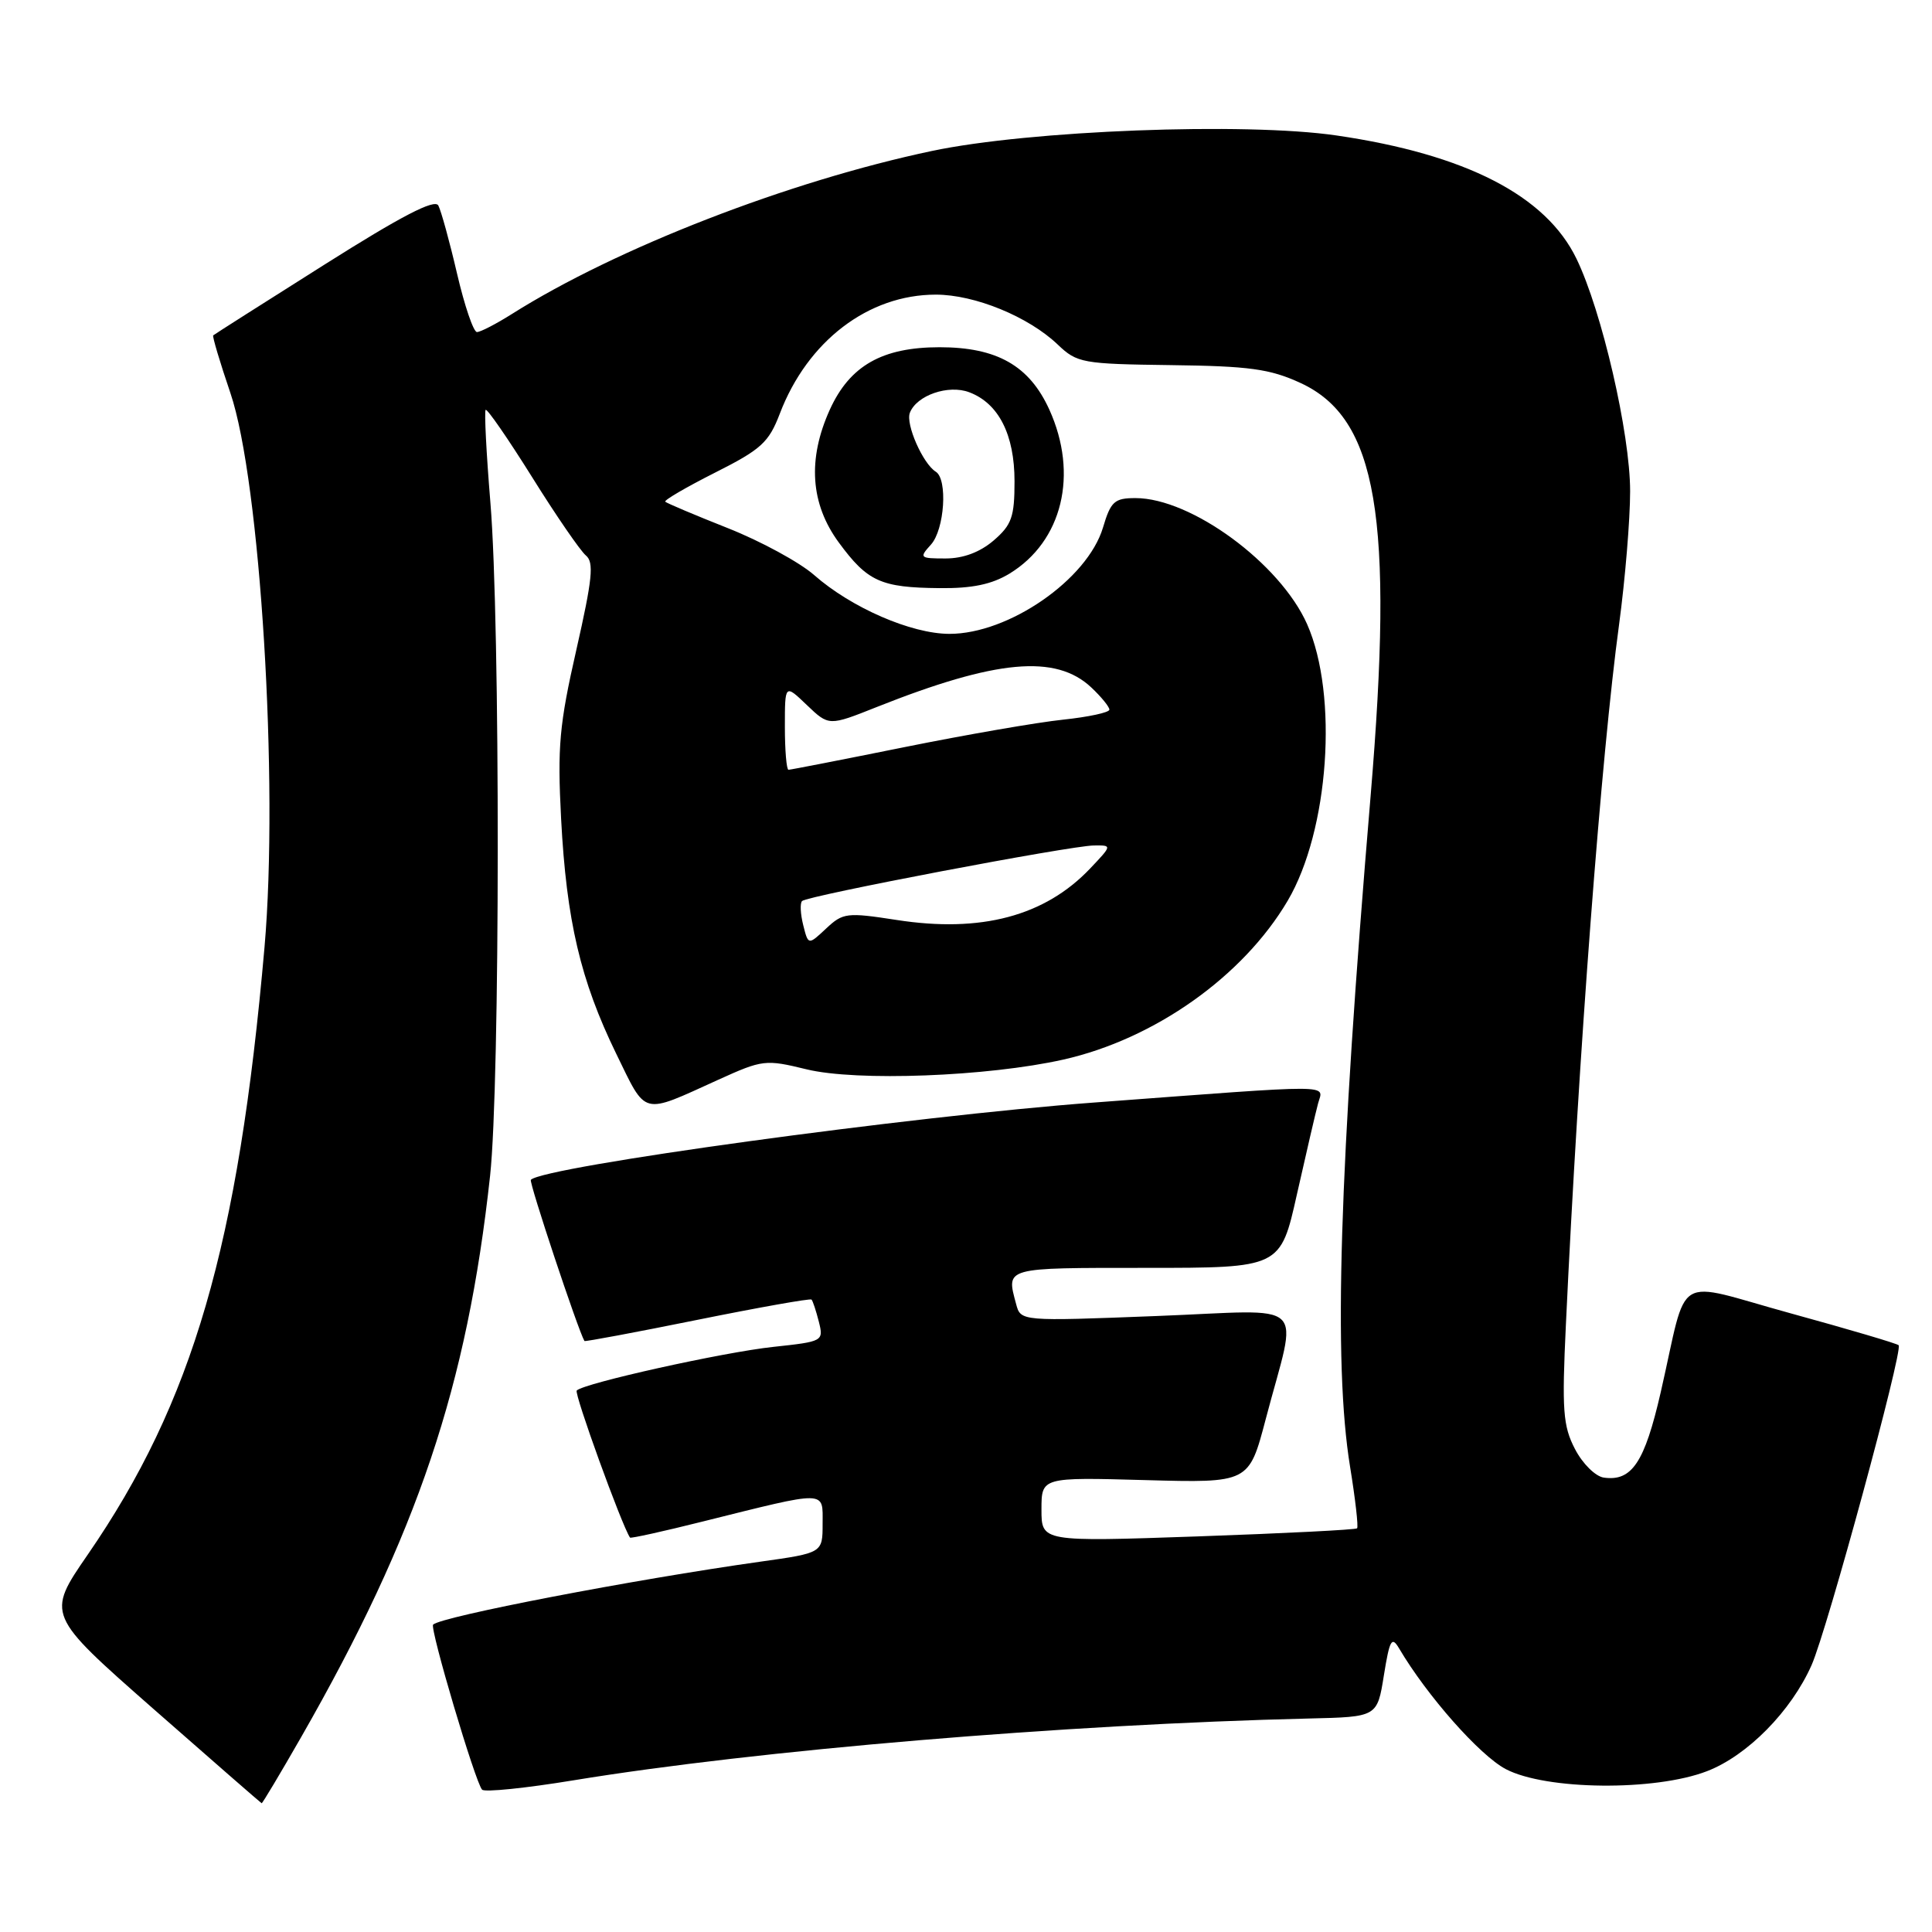 <?xml version="1.0" encoding="UTF-8" standalone="no"?>
<!DOCTYPE svg PUBLIC "-//W3C//DTD SVG 1.1//EN" "http://www.w3.org/Graphics/SVG/1.1/DTD/svg11.dtd" >
<svg xmlns="http://www.w3.org/2000/svg" xmlns:xlink="http://www.w3.org/1999/xlink" version="1.1" viewBox="0 0 256 256">
 <g >
 <path fill="currentColor"
d=" M 39.92 230.15 C 55.32 203.24 61.91 183.65 64.94 155.79 C 66.27 143.59 66.30 82.48 64.98 66.59 C 64.44 60.03 64.16 54.51 64.35 54.31 C 64.55 54.12 67.32 58.13 70.51 63.23 C 73.69 68.33 76.90 72.99 77.63 73.60 C 78.73 74.50 78.50 76.71 76.37 86.10 C 74.11 96.02 73.85 98.93 74.35 108.50 C 75.06 122.01 76.92 129.90 81.64 139.60 C 85.72 147.95 84.89 147.74 95.16 143.08 C 101.05 140.41 101.42 140.36 106.87 141.69 C 113.51 143.31 130.88 142.65 140.90 140.40 C 152.98 137.68 164.71 129.38 170.62 119.36 C 176.10 110.07 177.36 92.12 173.20 82.71 C 169.63 74.66 157.85 66.00 150.46 66.00 C 147.67 66.00 147.18 66.44 146.15 69.91 C 144.08 76.79 133.65 84.01 125.79 83.99 C 120.74 83.98 112.81 80.53 107.88 76.20 C 105.96 74.51 100.81 71.71 96.44 69.98 C 92.07 68.25 88.34 66.67 88.15 66.48 C 87.95 66.29 90.92 64.56 94.74 62.63 C 100.86 59.55 101.87 58.63 103.33 54.81 C 107.00 45.19 115.06 39.04 124.00 39.04 C 129.17 39.04 136.29 41.96 140.17 45.67 C 142.72 48.10 143.42 48.23 155.17 48.38 C 165.53 48.51 168.26 48.88 172.29 50.73 C 182.50 55.41 184.72 68.46 181.61 105.51 C 177.44 155.05 176.66 180.63 178.89 194.34 C 179.59 198.64 180.01 202.32 179.82 202.51 C 179.63 202.70 170.14 203.18 158.74 203.58 C 138.00 204.30 138.00 204.30 138.00 200.02 C 138.00 195.74 138.00 195.74 151.74 196.12 C 165.49 196.50 165.49 196.50 167.71 188.06 C 171.97 171.83 173.82 173.59 153.24 174.38 C 135.25 175.08 135.25 175.08 134.64 172.79 C 133.33 167.90 132.95 168.00 151.83 168.00 C 169.67 168.00 169.67 168.00 171.85 158.25 C 173.06 152.89 174.31 147.47 174.65 146.22 C 175.33 143.64 177.62 143.65 145.00 146.09 C 120.75 147.89 72.10 154.57 70.34 156.33 C 70.06 156.61 76.57 176.19 77.44 177.69 C 77.50 177.80 84.23 176.54 92.39 174.89 C 100.55 173.24 107.37 172.03 107.53 172.20 C 107.70 172.37 108.13 173.68 108.50 175.13 C 109.15 177.72 109.06 177.76 102.46 178.47 C 95.83 179.18 77.40 183.27 76.42 184.25 C 76.04 184.62 82.38 202.11 83.48 203.74 C 83.57 203.87 87.89 202.92 93.07 201.62 C 109.82 197.45 109.00 197.43 109.00 201.91 C 109.00 205.77 109.00 205.77 100.75 206.93 C 83.91 209.30 58.47 214.20 57.39 215.27 C 56.92 215.75 62.99 236.21 63.88 237.14 C 64.22 237.50 69.67 236.94 76.00 235.90 C 100.32 231.91 141.13 228.48 173.49 227.71 C 182.49 227.50 182.49 227.50 183.37 222.00 C 184.13 217.28 184.41 216.77 185.38 218.41 C 189.08 224.69 196.08 232.61 199.53 234.42 C 204.86 237.21 219.27 237.36 226.19 234.69 C 231.54 232.63 237.35 226.73 240.05 220.62 C 242.12 215.93 252.20 178.87 251.58 178.25 C 251.35 178.02 244.94 176.13 237.33 174.04 C 221.44 169.68 223.77 168.27 220.05 184.50 C 217.92 193.78 216.23 196.32 212.51 195.79 C 211.40 195.63 209.69 193.94 208.69 192.00 C 207.10 188.94 206.95 186.86 207.49 175.50 C 209.17 139.71 212.19 99.97 214.54 82.72 C 215.34 76.78 216.00 68.85 216.00 65.09 C 216.00 57.45 212.26 41.23 208.89 34.28 C 204.84 25.91 194.21 20.45 177.09 17.95 C 164.98 16.18 136.43 17.27 123.50 20.00 C 104.52 24.00 81.67 32.87 67.84 41.60 C 65.75 42.92 63.66 44.00 63.20 44.00 C 62.74 44.00 61.55 40.51 60.56 36.25 C 59.57 31.99 58.45 27.93 58.08 27.23 C 57.60 26.33 53.20 28.61 42.95 35.09 C 35.00 40.11 28.39 44.31 28.25 44.44 C 28.12 44.56 29.14 48.00 30.53 52.08 C 34.49 63.72 36.95 103.71 35.05 125.50 C 31.59 165.04 25.55 185.78 11.63 205.99 C 6.14 213.96 6.14 213.96 20.32 226.43 C 28.12 233.28 34.58 238.91 34.67 238.94 C 34.77 238.97 37.13 235.02 39.92 230.15 Z  M 133.76 76.01 C 140.78 71.73 142.93 62.85 139.04 54.27 C 136.39 48.45 132.10 46.01 124.50 46.01 C 116.90 46.01 112.61 48.45 109.96 54.27 C 106.98 60.85 107.38 66.76 111.15 71.89 C 114.95 77.06 116.71 77.86 124.50 77.93 C 128.81 77.98 131.42 77.43 133.76 76.01 Z  M 106.43 122.58 C 106.06 121.11 105.99 119.67 106.28 119.39 C 106.97 118.69 141.82 112.06 144.94 112.03 C 147.37 112.00 147.37 112.00 144.44 115.09 C 138.45 121.39 129.99 123.64 118.81 121.90 C 112.20 120.88 111.70 120.94 109.46 123.04 C 107.10 125.25 107.10 125.25 106.43 122.58 Z  M 104.00 96.31 C 104.00 90.63 104.00 90.63 106.91 93.42 C 109.83 96.21 109.83 96.21 116.16 93.69 C 132.01 87.39 139.89 86.67 144.60 91.09 C 145.92 92.33 147.00 93.66 147.00 94.03 C 147.00 94.41 144.24 95.00 140.86 95.36 C 137.48 95.71 128.02 97.35 119.84 99.00 C 111.66 100.65 104.75 102.00 104.48 102.00 C 104.22 102.00 104.00 99.44 104.00 96.31 Z  M 123.35 72.17 C 125.16 70.17 125.60 63.49 123.99 62.50 C 122.29 61.44 119.98 56.21 120.56 54.70 C 121.45 52.38 125.67 50.92 128.44 51.98 C 132.33 53.45 134.43 57.60 134.43 63.77 C 134.43 68.50 134.06 69.55 131.66 71.62 C 129.85 73.17 127.64 74.00 125.29 74.00 C 121.87 74.00 121.77 73.91 123.35 72.17 Z "/>
</g>
</svg>